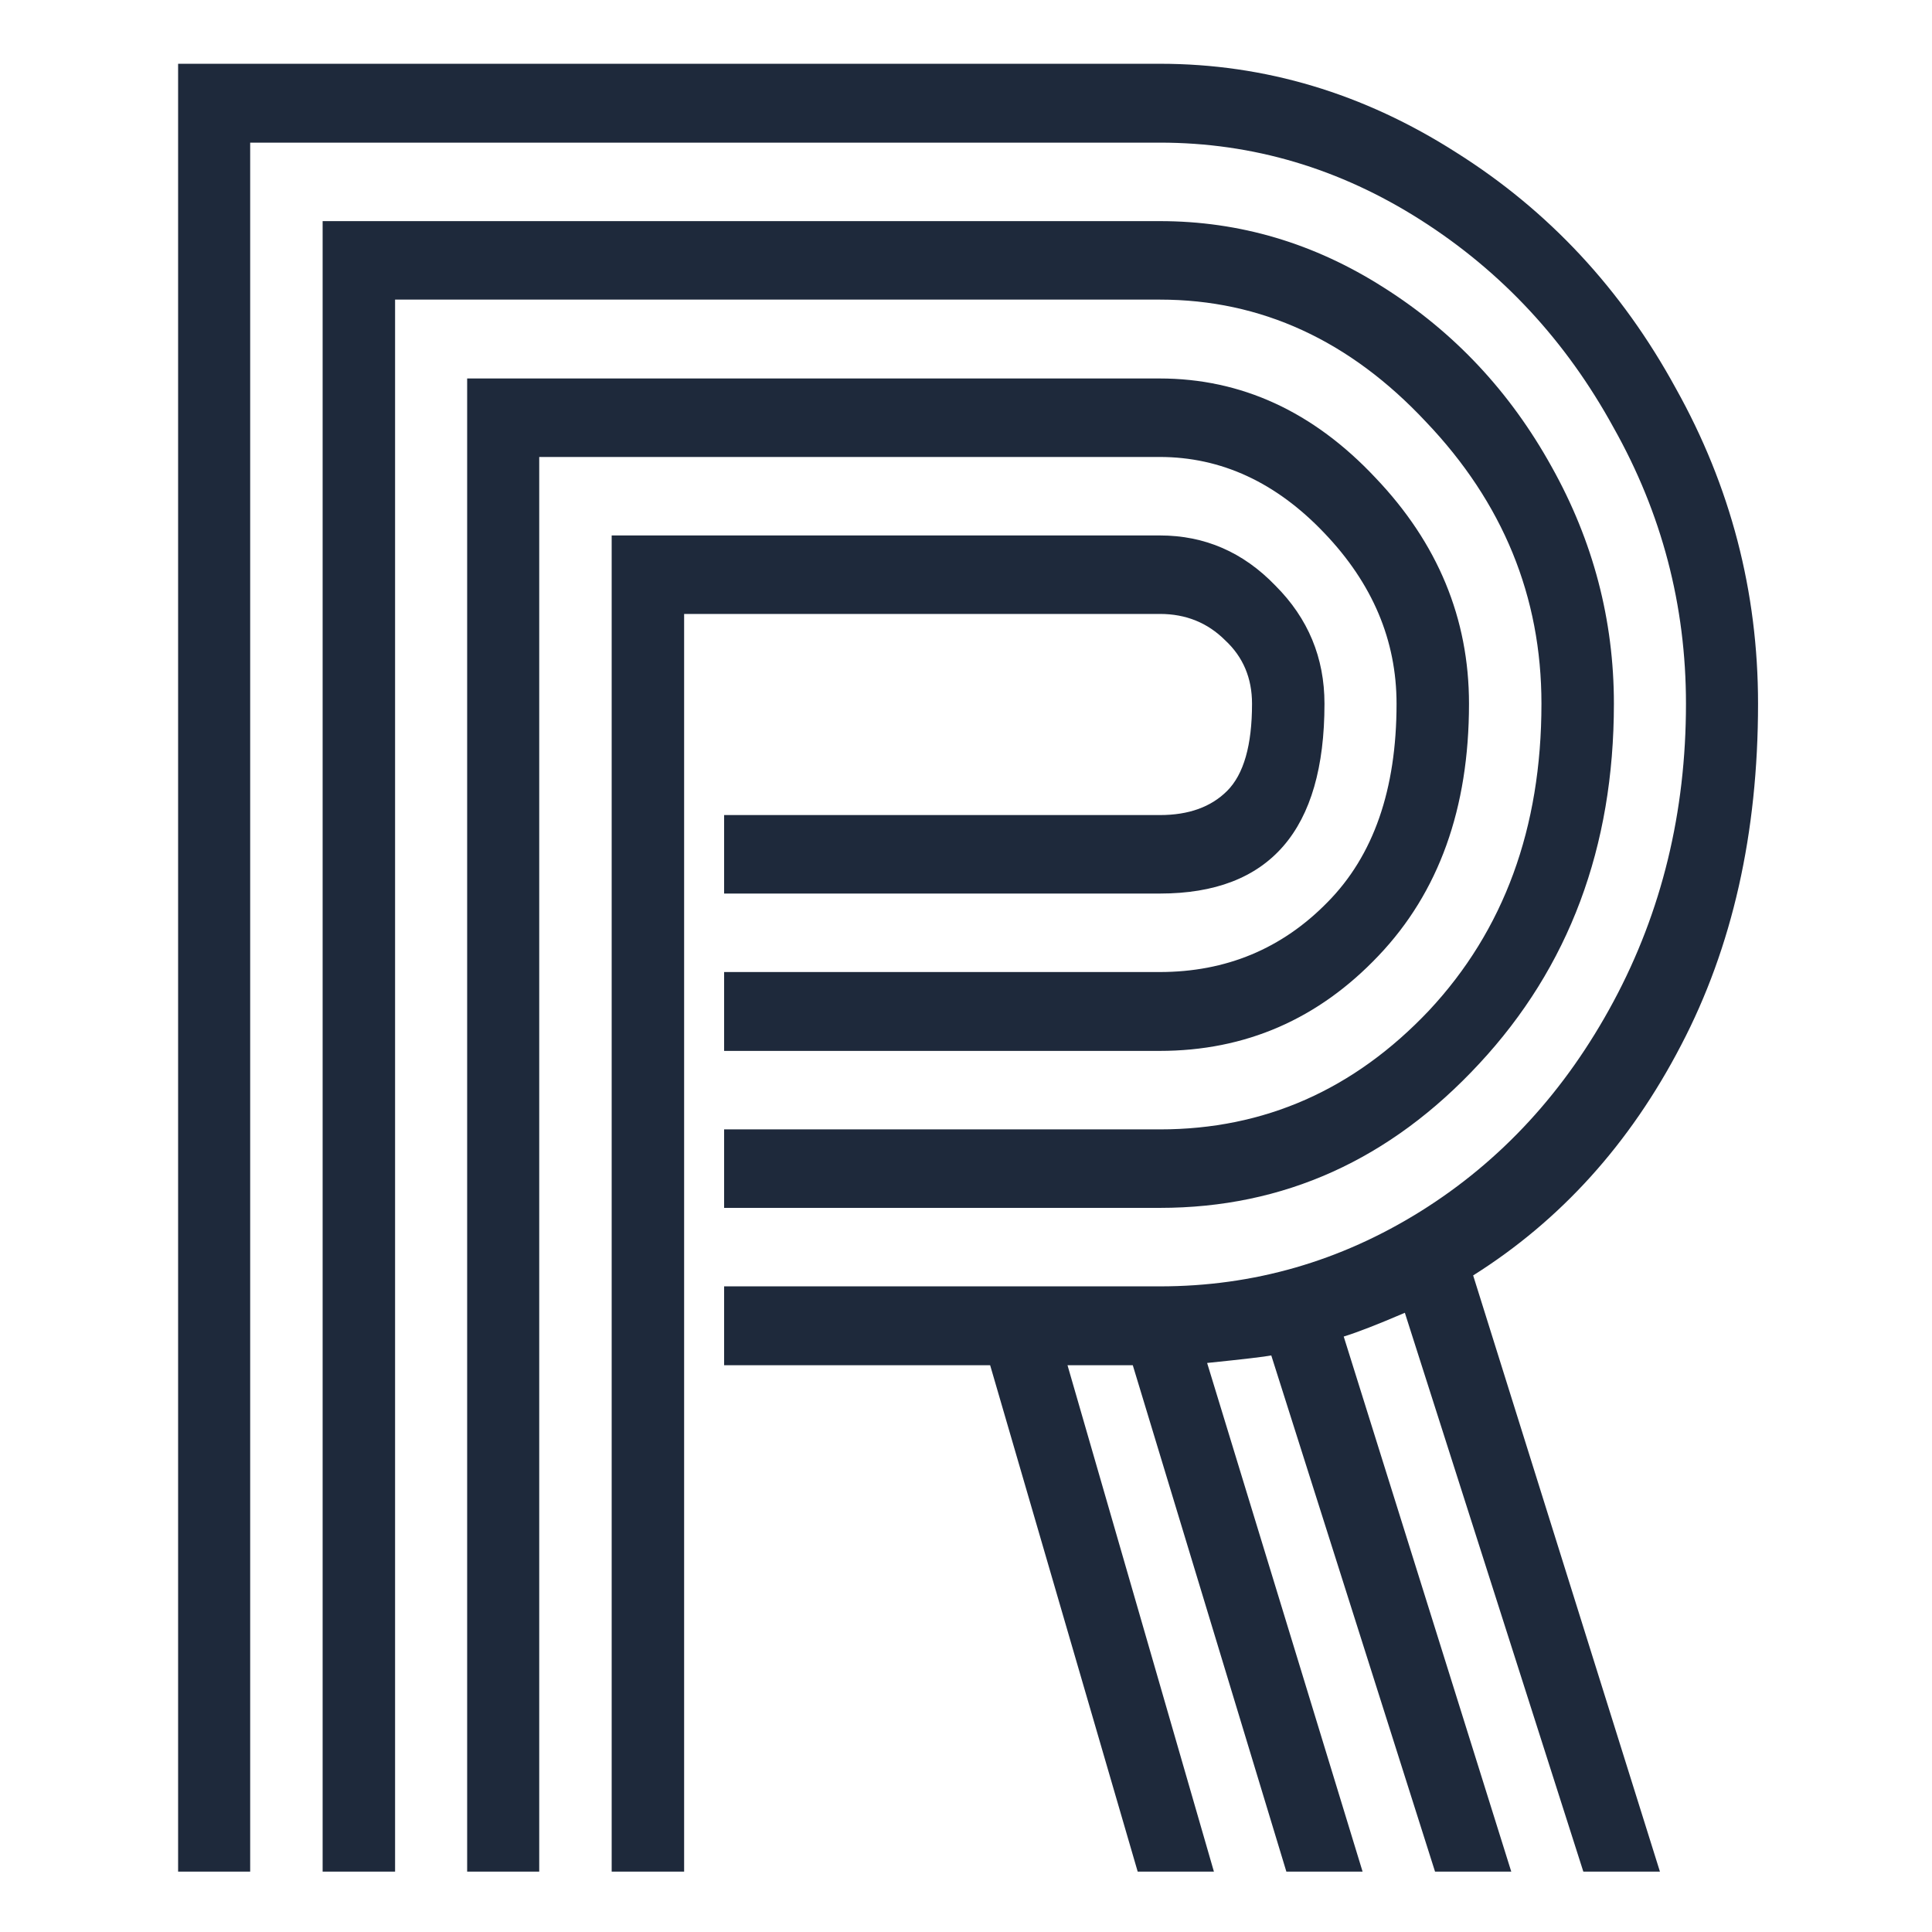 <svg version="1.2" xmlns="http://www.w3.org/2000/svg" width="512" height="512">
    <path d="M191.9 278.5v-20.9h115.4q26.4 0 44.5-18.5 18.3-18.5 18.3-52.6 0-25.2-19.1-45.2-19.2-20.2-43.7-20.2H142.9V496h-19.1V100.3h183.5q32.5 0 57.2 26.3 24.8 26 24.8 59.9 0 41.6-24 66.8-23.9 25.2-58 25.2zm0 41.6v-20.8h115.5q41.5 0 71.3-31.5 29.8-31.9 29.8-81.3 0-42.6-30.6-74.7-30.3-32.4-70.5-32.4H104.7V496H85.5V58.6h221.9q31.7 0 59.3 17.6 28 17.7 44.5 47.5 16.5 29.5 16.5 62.8 0 57-35.7 95.4-35.4 38.2-84.6 38.2zm0 41.7v-20.9h115.5q37.2 0 69.1-19.9 32-20 51.1-55.6 19.2-35.8 19.2-78.9 0-39.1-19.2-73.2-18.9-34.5-51.1-55t-69.1-20.5H66.3V496H47.2V16.9h260.2q41.7 0 78.5 23.5 36.7 23.1 58.2 62.5 21.8 39 21.8 83.6 0 51.5-20.4 90.5-20.3 39.1-55.1 61l49.5 158h-20.3l-47.3-148.1q-10.7 4.6-16.2 6.3L400.5 496h-20.2l-43.4-136.8q-2.4.5-17 2L361.1 496h-20.2l-40.7-134.2h-17.3L321.7 496h-20.2l-39.1-134.2zm-10.6-199.1V496h-19.2V141.9h145.3q17.8 0 30.6 13.3 13 13 13 31.3 0 50.3-43.6 50.3H191.9V216h115.5q11.4 0 17.8-6.4 6.6-6.6 6.6-23.1 0-10.2-7.1-16.8-7-7-17.3-7z" style="fill:#1e293b"/>
</svg>
